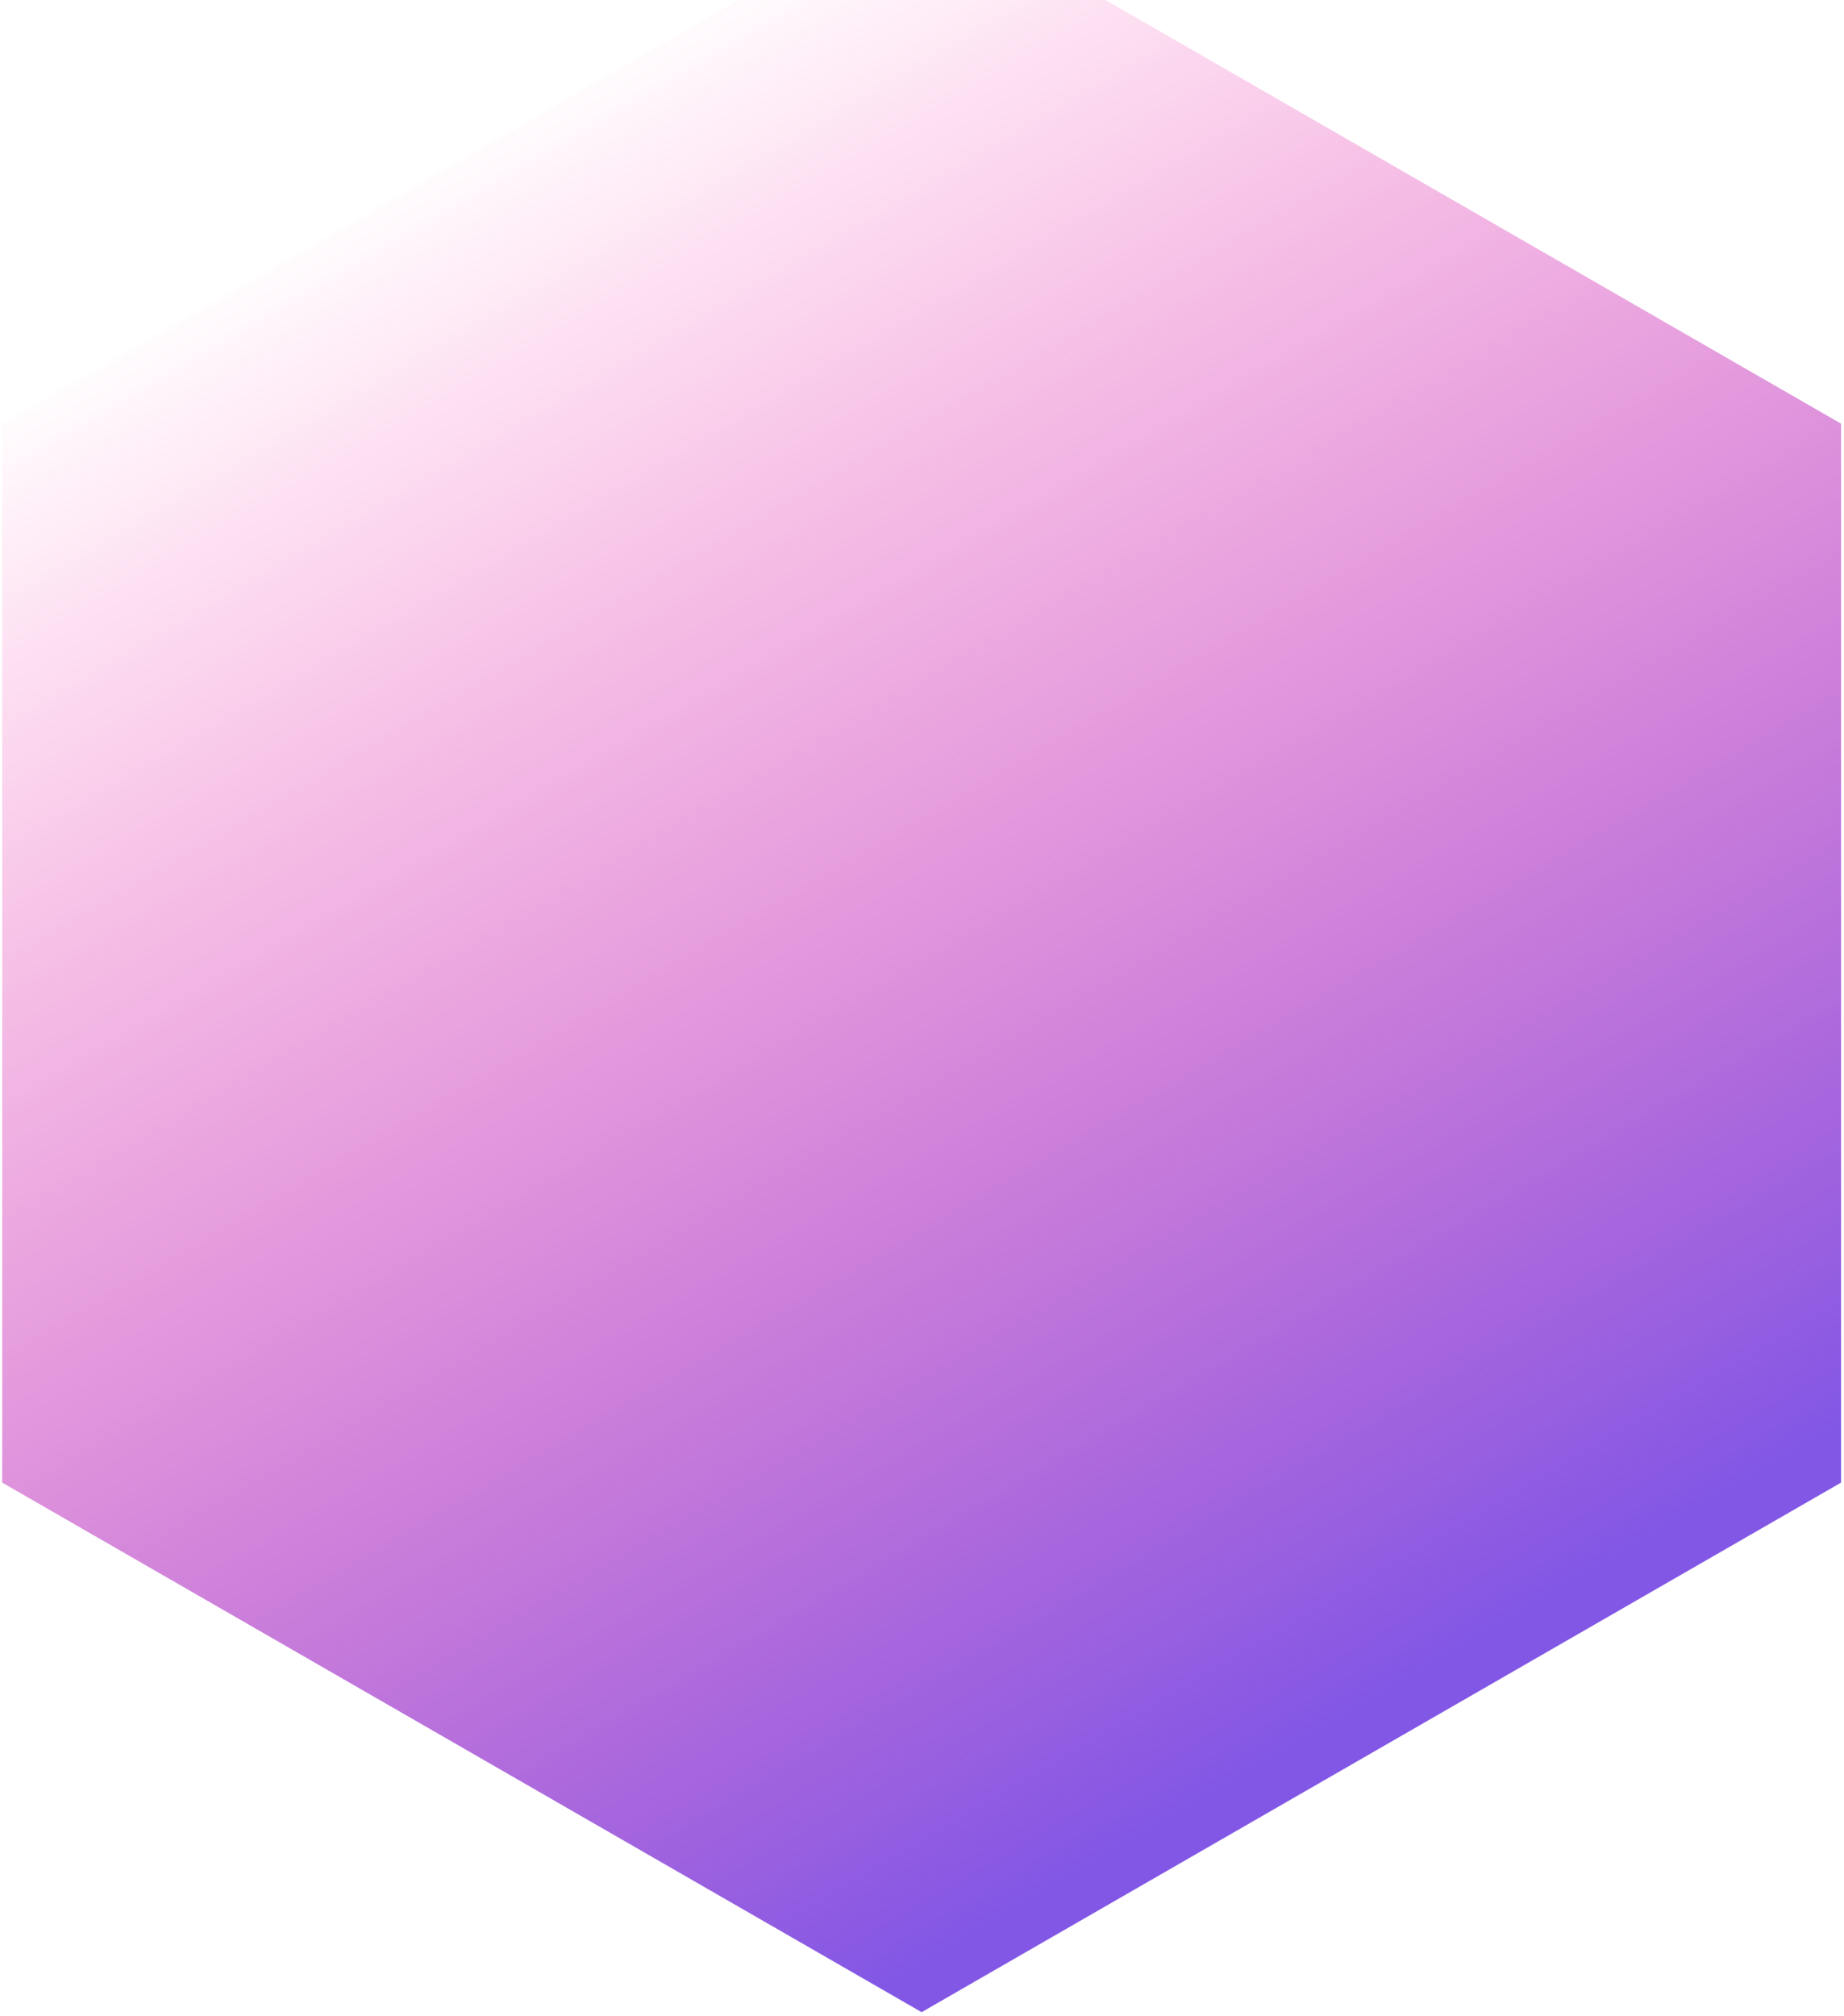 <svg width="226" height="247" viewBox="0 0 226 247" fill="none" xmlns="http://www.w3.org/2000/svg">
<path d="M0.272 51.899V181.631L112.954 246.503L225.636 181.631V51.899L112.954 -12.973L0.272 51.899Z" fill="url(#paint0_linear_61320:3901)"/>
<defs>
<linearGradient id="paint0_linear_61320:3901" x1="112.954" y1="240.537" x2="0.754" y2="49.068" gradientUnits="userSpaceOnUse">
<stop stop-color="#8257E5"/>
<stop offset="1" stop-color="#FF008E" stop-opacity="0"/>
</linearGradient>
</defs>
</svg>
